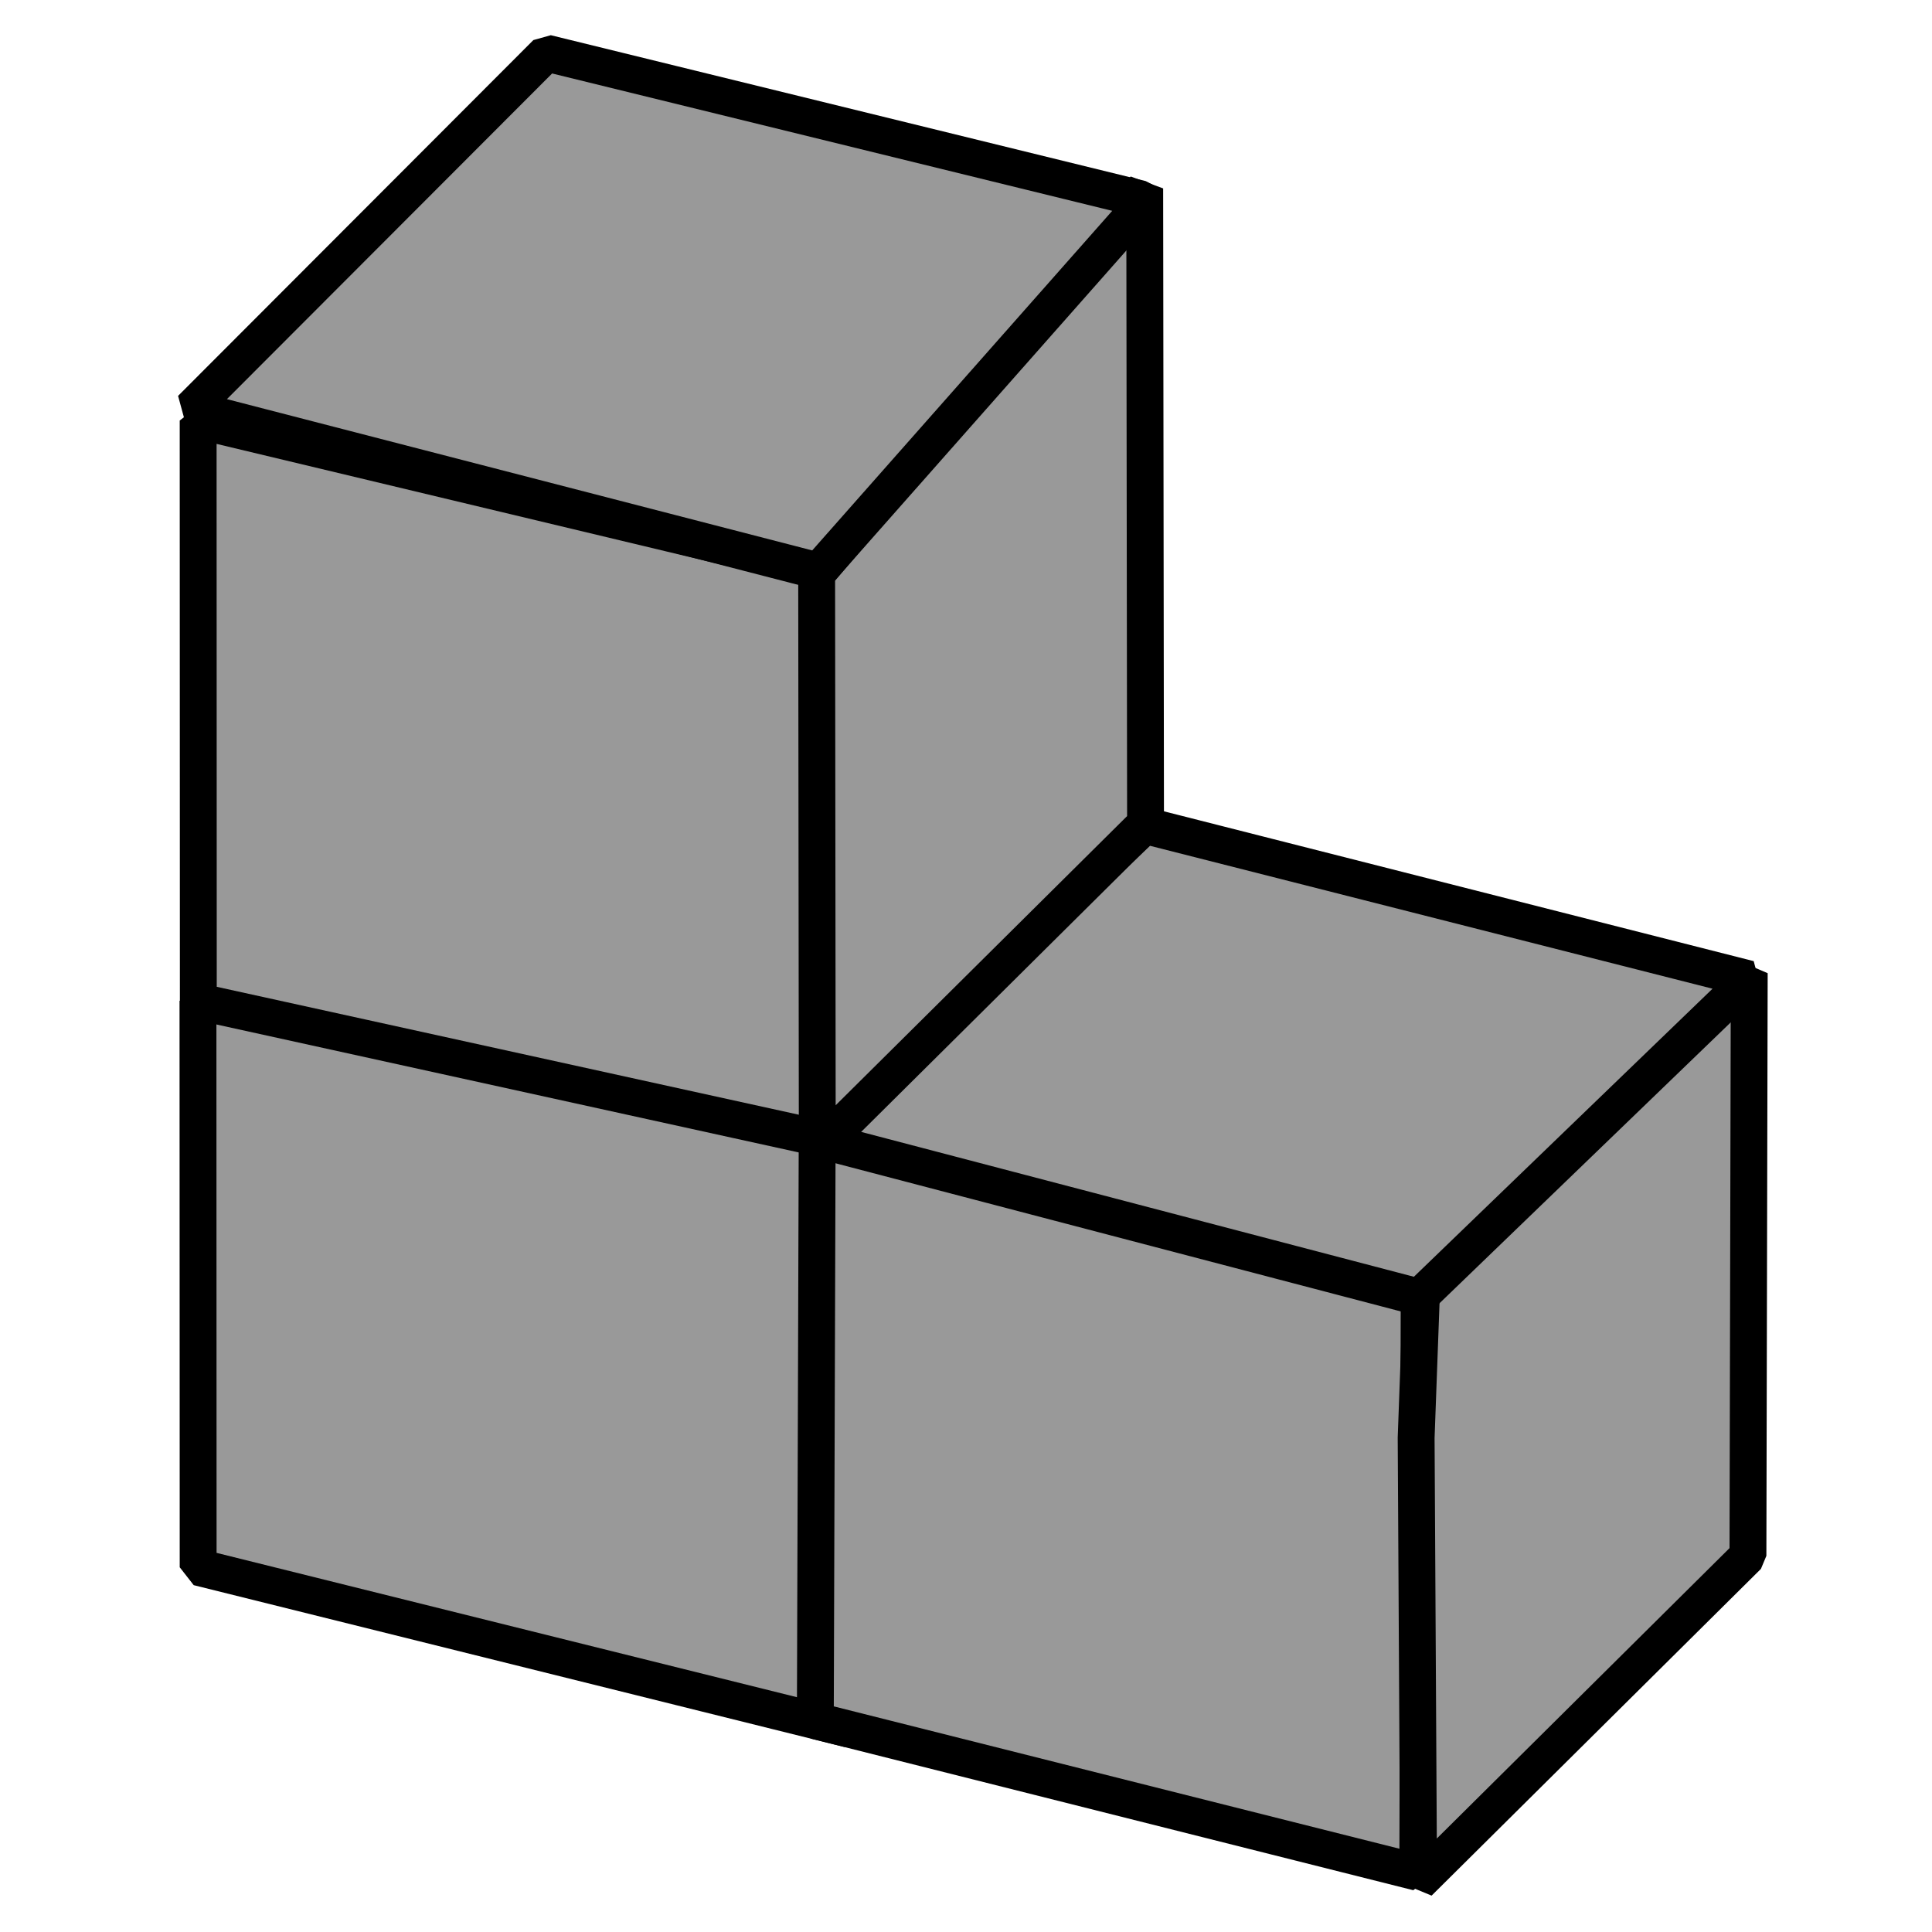 <?xml version="1.0" encoding="UTF-8" standalone="no"?>
<!-- Created with Inkscape (http://www.inkscape.org/) -->

<svg
   xmlns:dc="http://purl.org/dc/elements/1.1/"
   xmlns:cc="http://creativecommons.org/ns#"
   xmlns:rdf="http://www.w3.org/1999/02/22-rdf-syntax-ns#"
   xmlns:svg="http://www.w3.org/2000/svg"
   xmlns="http://www.w3.org/2000/svg"
   xmlns:xlink="http://www.w3.org/1999/xlink"
   xmlns:sodipodi="http://sodipodi.sourceforge.net/DTD/sodipodi-0.dtd"
   xmlns:inkscape="http://www.inkscape.org/namespaces/inkscape"
   width="64"
   height="64"
   id="svg2"
   version="1.1"
   inkscape:version="0.48.5 r10040"
   sodipodi:docname="asmChild.svg">
  <defs
     id="defs4">
    <radialGradient
       gradientUnits="userSpaceOnUse"
       gradientTransform="matrix(1.158,0,0,0.656,59.799,15.944)"
       r="25.199"
       fy="51.929"
       fx="33.37"
       cy="51.929"
       cx="33.37"
       id="radialGradient6822"
       xlink:href="#linearGradient6816"
       inkscape:collect="always" />
    <linearGradient
       gradientTransform="matrix(-0.172,0.985,0.985,0.172,-9.839,6.352)"
       gradientUnits="userSpaceOnUse"
       y2="36.601"
       x2="1.707"
       y1="15.744"
       x1="8.299"
       id="linearGradient6787"
       xlink:href="#linearGradient6781"
       inkscape:collect="always" />
    <inkscape:perspective
       id="perspective6256"
       inkscape:persp3d-origin="32 : 21.333333 : 1"
       inkscape:vp_z="64 : 32 : 1"
       inkscape:vp_y="0 : 1000 : 0"
       inkscape:vp_x="0 : 32 : 1"
       sodipodi:type="inkscape:persp3d" />
    <linearGradient
       id="linearGradient6781">
      <stop
         id="stop6783"
         offset="0"
         style="stop-color:#ffffff;stop-opacity:1;" />
      <stop
         id="stop6785"
         offset="1"
         style="stop-color:#3465a4;stop-opacity:0;" />
    </linearGradient>
    <linearGradient
       id="linearGradient6816"
       inkscape:collect="always">
      <stop
         id="stop6818"
         offset="0"
         style="stop-color:#000000;stop-opacity:1;" />
      <stop
         id="stop6820"
         offset="1"
         style="stop-color:#000000;stop-opacity:0;" />
    </linearGradient>
    <linearGradient
       id="linearGradient3253">
      <stop
         id="stop3255"
         offset="0"
         style="stop-color:#89d5f8;stop-opacity:1;" />
      <stop
         id="stop3257"
         offset="1"
         style="stop-color:#00899e;stop-opacity:1;" />
    </linearGradient>
  </defs>
  <sodipodi:namedview
     id="base"
     pagecolor="#ffffff"
     bordercolor="#666666"
     borderopacity="1.0"
     inkscape:pageopacity="0.0"
     inkscape:pageshadow="2"
     inkscape:zoom="5.6"
     inkscape:cx="102.39941"
     inkscape:cy="38.145846"
     inkscape:document-units="px"
     inkscape:current-layer="layer1"
     showgrid="false"
     showguides="true"
     inkscape:guide-bbox="true"
     inkscape:snap-to-guides="false"
     inkscape:window-width="2560"
     inkscape:window-height="984"
     inkscape:window-x="0"
     inkscape:window-y="27"
     inkscape:window-maximized="1">
    <sodipodi:guide
       orientation="-0.707,0.707"
       position="549.643,547.679"
       id="guide3068" />
    <sodipodi:guide
       orientation="0.242,0.97"
       position="600.357,447.143"
       id="guide3070" />
    <sodipodi:guide
       orientation="1,0"
       position="649.821,476.429"
       id="guide3072" />
    <sodipodi:guide
       orientation="1,0"
       position="613.571,470.714"
       id="guide3074" />
    <sodipodi:guide
       orientation="0.242,0.97"
       position="599.107,481.786"
       id="guide3076" />
    <sodipodi:guide
       orientation="0.242,0.97"
       position="591.071,517.857"
       id="guide3078" />
    <sodipodi:guide
       orientation="1,0"
       position="687.263,493.874"
       id="guide3080" />
    <sodipodi:guide
       orientation="1,0"
       position="704.643,503.393"
       id="guide3082" />
    <sodipodi:guide
       orientation="1,0"
       position="667.321,487.857"
       id="guide3084" />
    <sodipodi:guide
       orientation="0.242,0.97"
       position="695.179,519.643"
       id="guide3086" />
    <sodipodi:guide
       orientation="-0.707,0.707"
       position="597.679,497.679"
       id="guide3088" />
    <sodipodi:guide
       orientation="-0.707,0.707"
       position="637.321,454.643"
       id="guide3090" />
    <sodipodi:guide
       orientation="-0.707,0.707"
       position="680,453.393"
       id="guide3092" />
    <sodipodi:guide
       orientation="-0.707,0.707"
       position="718.85,457.347"
       id="guide3094" />
    <sodipodi:guide
       orientation="0.242,0.97"
       position="615.751,502.677"
       id="guide3096" />
  </sodipodi:namedview>
  <g
     inkscape:label="Layer 1"
     inkscape:groupmode="layer"
     id="layer1"
     transform="translate(0,-988.362)">
    <path
       style="color:#000000;fill:#999999;fill-opacity:1;fill-rule:nonzero;stroke:#000000;stroke-width:1.221;stroke-linecap:butt;stroke-linejoin:bevel;stroke-miterlimit:4;stroke-opacity:1;stroke-dasharray:none;stroke-dashoffset:0;marker:none;visibility:visible;display:inline;overflow:visible;enable-background:accumulate"
       inkscape:transform-center-y="-8.1252637"
       d="m 6.558,1021.524 21.566,3.613 0,20.505 -21.56,-5.362 z"
       id="rect6767"
       sodipodi:nodetypes="ccccc"
       inkscape:connector-curvature="0" />
    <g
       inkscape:label="Layer 1"
       id="layer1-1-5"
       transform="matrix(0.565,0,0,0.565,25.155,1015.412)"
       style="fill:#999999">
      <g
         id="g2997-1"
         style="fill:#999999">
        <path
           style="color:#000000;fill:#999999;fill-opacity:1;fill-rule:nonzero;stroke:#000000;stroke-width:2.161;stroke-linecap:butt;stroke-linejoin:bevel;stroke-miterlimit:4;stroke-opacity:1;stroke-dasharray:none;stroke-dashoffset:0;marker:none;visibility:visible;display:inline;overflow:visible;enable-background:accumulate"
           inkscape:transform-center-y="-8.1252637"
           d="M 3.389,18.77 38.685,27.573 38.604,61.901 3.281,53.011 z"
           id="rect6767-1"
           sodipodi:nodetypes="ccccc"
           inkscape:connector-curvature="0" />
        <path
           style="color:#000000;fill:#999999;fill-opacity:1;fill-rule:nonzero;stroke:#000000;stroke-width:2.161;stroke-linecap:butt;stroke-linejoin:bevel;stroke-miterlimit:4;stroke-opacity:1;stroke-dasharray:none;stroke-dashoffset:0;marker:none;visibility:visible;display:inline;overflow:visible;enable-background:accumulate"
           d="M 38.83,27.637 58.037,9.18 57.961,43.342 38.652,62.498 38.507,36.424 z"
           id="rect6769-6"
           sodipodi:nodetypes="cccccc"
           inkscape:connector-curvature="0" />
        <path
           style="color:#000000;fill:#999999;fill-opacity:1;fill-rule:nonzero;stroke:#000000;stroke-width:2.161;stroke-linecap:butt;stroke-linejoin:bevel;stroke-miterlimit:4;stroke-opacity:1;stroke-dasharray:none;stroke-dashoffset:0;marker:none;visibility:visible;display:inline;overflow:visible;enable-background:accumulate"
           d="M 22.566,0.545 22.539,0.506 58.032,9.523 38.72,28.15 38.644,28.169 3.246,18.891 z"
           id="rect6771-3"
           sodipodi:nodetypes="ccccccc"
           inkscape:connector-curvature="0" />
      </g>
    </g>
    <g
       id="g2997-4"
       transform="matrix(0.565,0,0,0.565,3.978,991.008)"
       style="fill:#999999">
      <path
         inkscape:connector-curvature="0"
         sodipodi:nodetypes="ccccc"
         id="rect6767-2"
         d="M 4.577,19.973 41.04,28.693 40.897,62.022 4.587,54.043 z"
         inkscape:transform-center-y="-8.1252637"
         style="color:#000000;fill:#999999;fill-opacity:1;fill-rule:nonzero;stroke:#000000;stroke-width:2.161;stroke-linecap:butt;stroke-linejoin:bevel;stroke-miterlimit:4;stroke-opacity:1;stroke-dasharray:none;stroke-dashoffset:0;marker:none;visibility:visible;display:inline;overflow:visible;enable-background:accumulate" />
      <path
         inkscape:connector-curvature="0"
         sodipodi:nodetypes="ccccc"
         id="rect6769-4"
         d="M 40.84,28.964 60.075,6.365 60.123,43.614 40.877,62.711 z"
         style="color:#000000;fill:#999999;fill-opacity:1;fill-rule:nonzero;stroke:#000000;stroke-width:2.161;stroke-linecap:butt;stroke-linejoin:bevel;stroke-miterlimit:4;stroke-opacity:1;stroke-dasharray:none;stroke-dashoffset:0;marker:none;visibility:visible;display:inline;overflow:visible;enable-background:accumulate" />
      <path
         inkscape:connector-curvature="0"
         sodipodi:nodetypes="cccccc"
         id="rect6771-8"
         d="M 24.996,-1.57 59.877,6.984 60.074,7.155 40.951,28.8 4.164,19.292 z"
         style="color:#000000;fill:#999999;fill-opacity:1;fill-rule:nonzero;stroke:#000000;stroke-width:2.161;stroke-linecap:butt;stroke-linejoin:bevel;stroke-miterlimit:4;stroke-opacity:1;stroke-dasharray:none;stroke-dashoffset:0;marker:none;visibility:visible;display:inline;overflow:visible;enable-background:accumulate" />
    </g>
  </g>
</svg>
